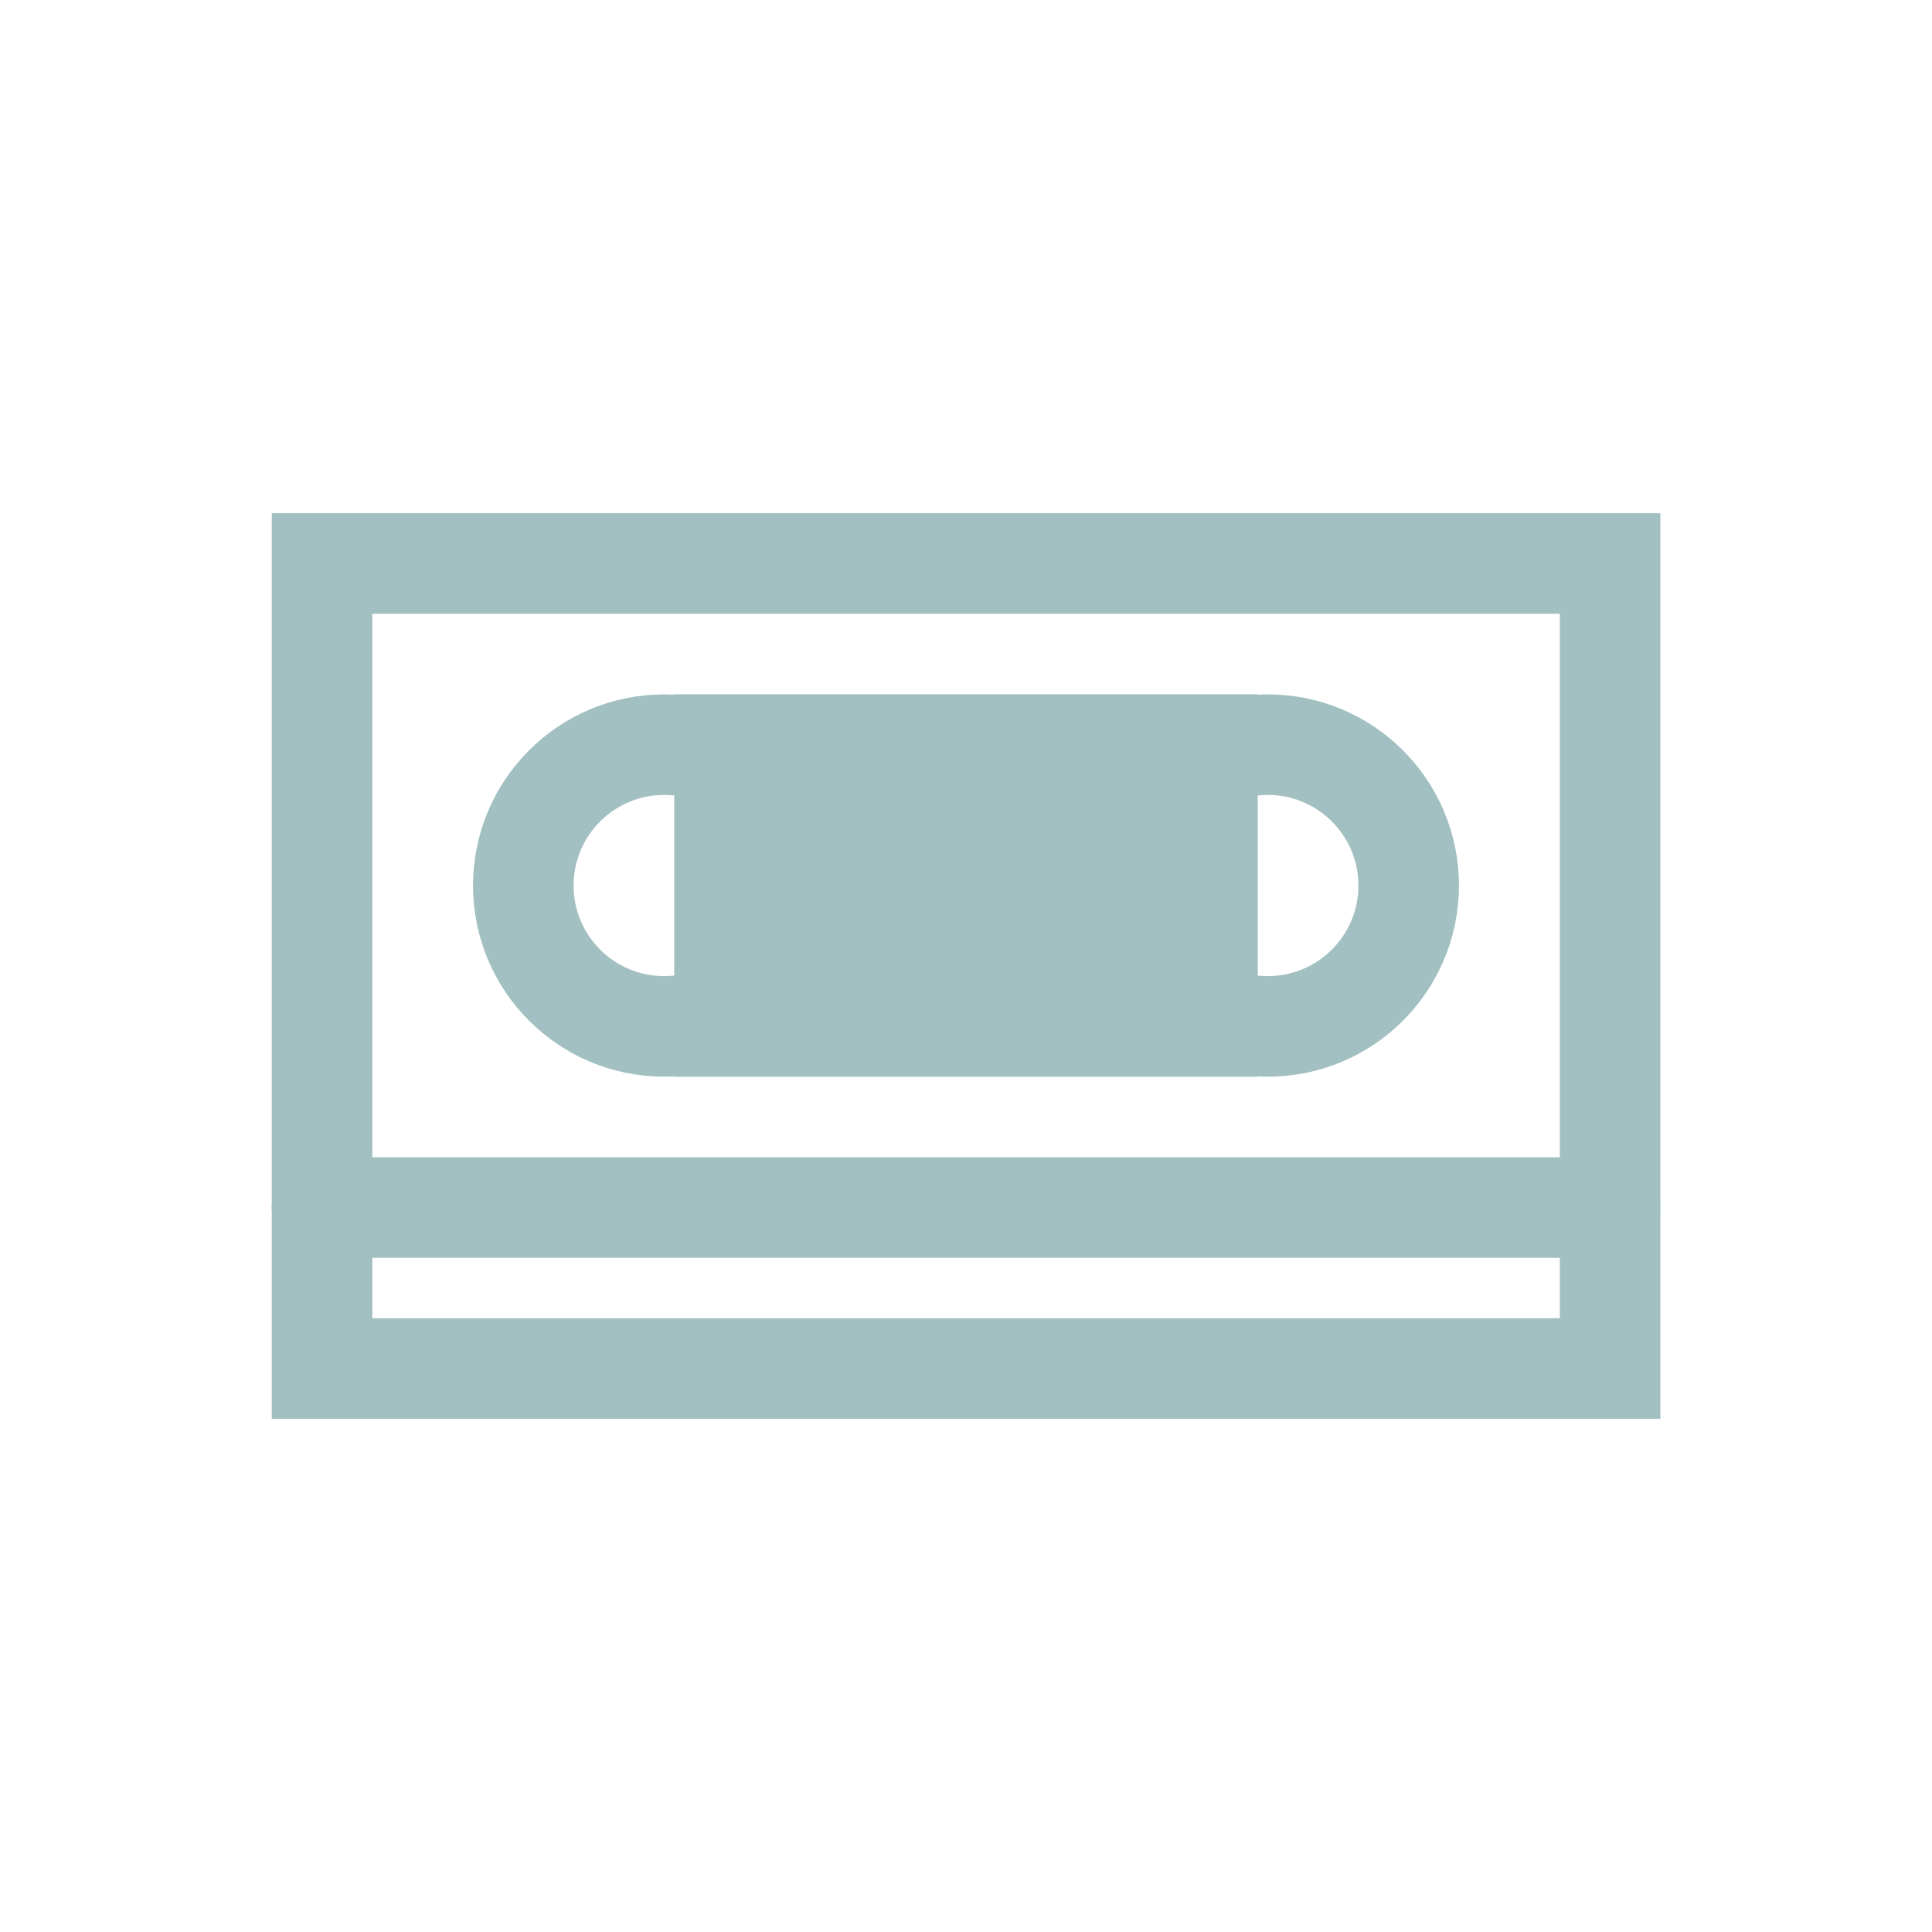 <?xml version="1.0" encoding="UTF-8" standalone="no"?>
<svg xmlns:dc="http://purl.org/dc/elements/1.1/" xmlns:cc="http://creativecommons.org/ns#"
    xmlns:rdf="http://www.w3.org/1999/02/22-rdf-syntax-ns#" xmlns="http://www.w3.org/2000/svg"
    xmlns:sodipodi="http://sodipodi.sourceforge.net/DTD/sodipodi-0.dtd"
    xmlns:inkscape="http://www.inkscape.org/namespaces/inkscape"
    inkscape:version="1.0 (4035a4fb49, 2020-05-01)" sodipodi:docname="vcr_alternate_2.svg" id="svg8"
    version="1.1" viewBox="0 0 12.7 12.7" height="48" width="48">
  <defs id="defs2" />
  <sodipodi:namedview inkscape:window-maximized="1" inkscape:window-y="18" inkscape:window-x="0"
      inkscape:window-height="731" inkscape:window-width="1366" showgrid="true"
      inkscape:document-rotation="0" inkscape:current-layer="layer1" inkscape:document-units="px"
      inkscape:cy="16.487351" inkscape:cx="27.895466" inkscape:zoom="13.880849"
      inkscape:pageshadow="2" inkscape:pageopacity="0.0" borderopacity="1.0" bordercolor="#666666"
      pagecolor="#ffffff" id="base" showguides="true" units="px">
    <inkscape:grid type="xygrid" id="grid861" />
    <sodipodi:guide position="0,12.7" orientation="0,48" id="guide863" />
    <sodipodi:guide position="12.7,12.7" orientation="48,0" id="guide865" />
    <sodipodi:guide position="12.7,0" orientation="0,-48" id="guide867" />
    <sodipodi:guide position="0,0" orientation="-48,0" id="guide869" />
  </sodipodi:namedview>
  <g style="display:inline;opacity:0.95" id="layer1" inkscape:groupmode="layer"
      inkscape:label="Layer 1">
    <path sodipodi:nodetypes="cc" id="path3899" d="M 2.117,7.938 H 10.583"
        style="fill:none;stroke:#9dbdbd;stroke-width:0.661;stroke-linecap:round;stroke-linejoin:round;stroke-miterlimit:4;stroke-dasharray:none;stroke-opacity:1" />
    <rect y="3.704" x="2.117" height="5.292" width="8.467" id="rect862"
        style="opacity:0.994;fill:none;stroke:#9dbdbe;stroke-width:0.661;stroke-linecap:square;stroke-linejoin:miter;stroke-miterlimit:4;stroke-dasharray:none" />
    <g id="g2448" transform="translate(0,0.132)">
      <circle r="0.926" cy="5.689" cx="4.366" id="path851"
          style="fill:none;fill-opacity:0.91;stroke:#9dbdbe;stroke-width:0.661;stroke-miterlimit:4;stroke-dasharray:none;stroke-opacity:1" />
      <circle
          style="display:inline;opacity:1;fill:none;fill-opacity:0.91;stroke:#9dbdbe;stroke-width:0.661;stroke-miterlimit:4;stroke-dasharray:none;stroke-opacity:1"
          id="path851-4" cx="8.334" cy="5.689" r="0.926" />
      <rect y="4.432" x="4.432" height="2.514" width="3.836" id="rect2305"
          style="opacity:1;fill:#9dbdbd;stroke:none;stroke-width:0.661;stroke-linecap:square;stroke-linejoin:miter;stroke-miterlimit:4;stroke-dasharray:none;stroke-opacity:1" />
    </g>
  </g>
</svg>
